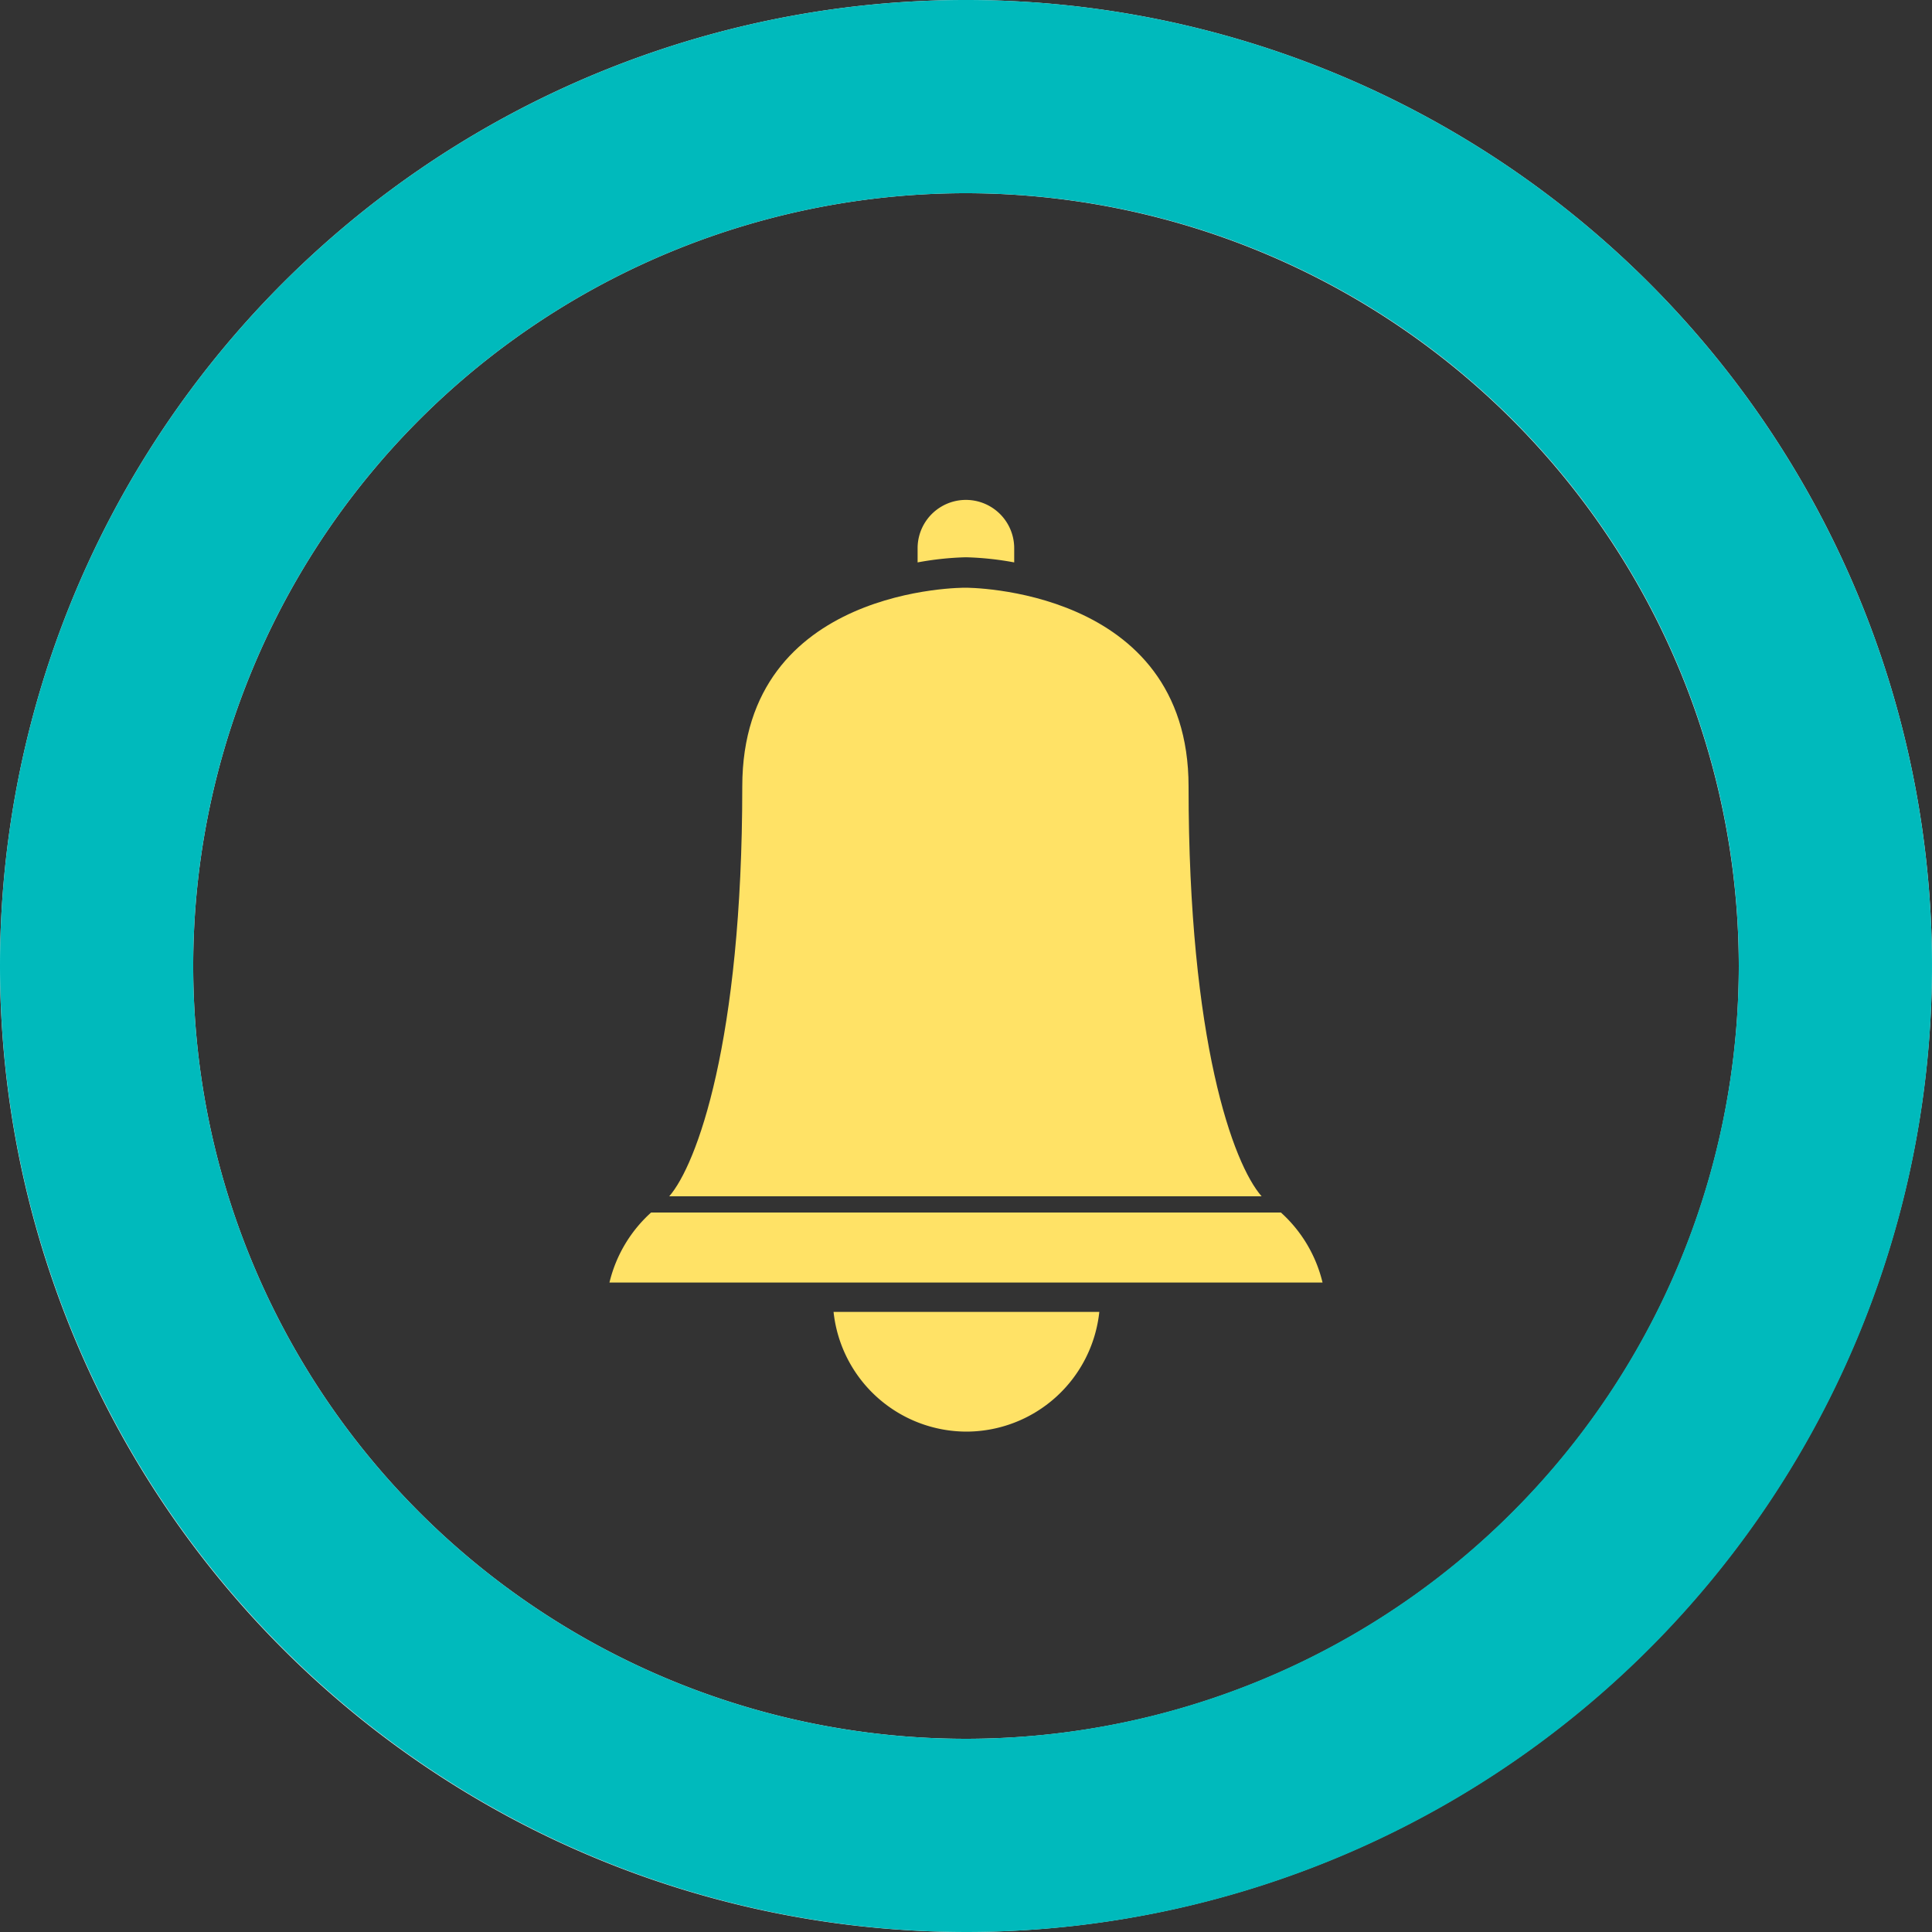 <svg xmlns="http://www.w3.org/2000/svg" xmlns:xlink="http://www.w3.org/1999/xlink" width="20" height="20" viewBox="0 0 20 20"><rect x="0" y="0" width="20" height="20" fill="#333333" stroke="none"/><defs><clipPath id="a"><rect width="16.013" height="19.299" fill="none"/></clipPath></defs><g transform="translate(1.993 0.351)"><g transform="translate(8.007 9.649)"><g transform="translate(-8.007 -9.649)" clip-path="url(#a)"><path d="M52.376,56.658c0-2.069-2.31-2.058-2.31-2.058s-2.31-.021-2.31,2.058c0,2.646-.473,3.917-.756,4.242h6.132c-.294-.336-.756-1.6-.756-4.242" transform="translate(-42.065 -48.867)" fill="#ffe266"/><path d="M41.1,116.925h7.382a1.422,1.422,0,0,0-.431-.725H41.531a1.422,1.422,0,0,0-.431.725" transform="translate(-36.784 -103.999)" fill="#ffe266"/><path d="M76.3,54.6Z" transform="translate(-68.288 -48.867)" fill="#ffe266"/><path d="M64.576,127.239A1.386,1.386,0,0,0,65.951,126H63.2a1.386,1.386,0,0,0,1.376,1.239" transform="translate(-56.564 -112.77)" fill="#ffe266"/><path d="M71.959,45.88h0a3.171,3.171,0,0,1,.494.053v-.147a.5.5,0,1,0-1,0v.147a3.171,3.171,0,0,1,.494-.053Z" transform="translate(-63.947 -40.462)" fill="#ffe266"/></g></g></g><path d="M10,20A10,10,0,1,1,20,10,10.011,10.011,0,0,1,10,20ZM10,2a8,8,0,1,0,8,8A8.009,8.009,0,0,0,10,2Z" transform="translate(0)" fill="#f5f5f5"/><g transform="translate(20) rotate(90)"><path d="M10,20A10,10,0,1,1,20,10,10.011,10.011,0,0,1,10,20ZM10,2a8,8,0,1,0,8,8A8.009,8.009,0,0,0,10,2Z" fill="#00babc"/></g></svg>